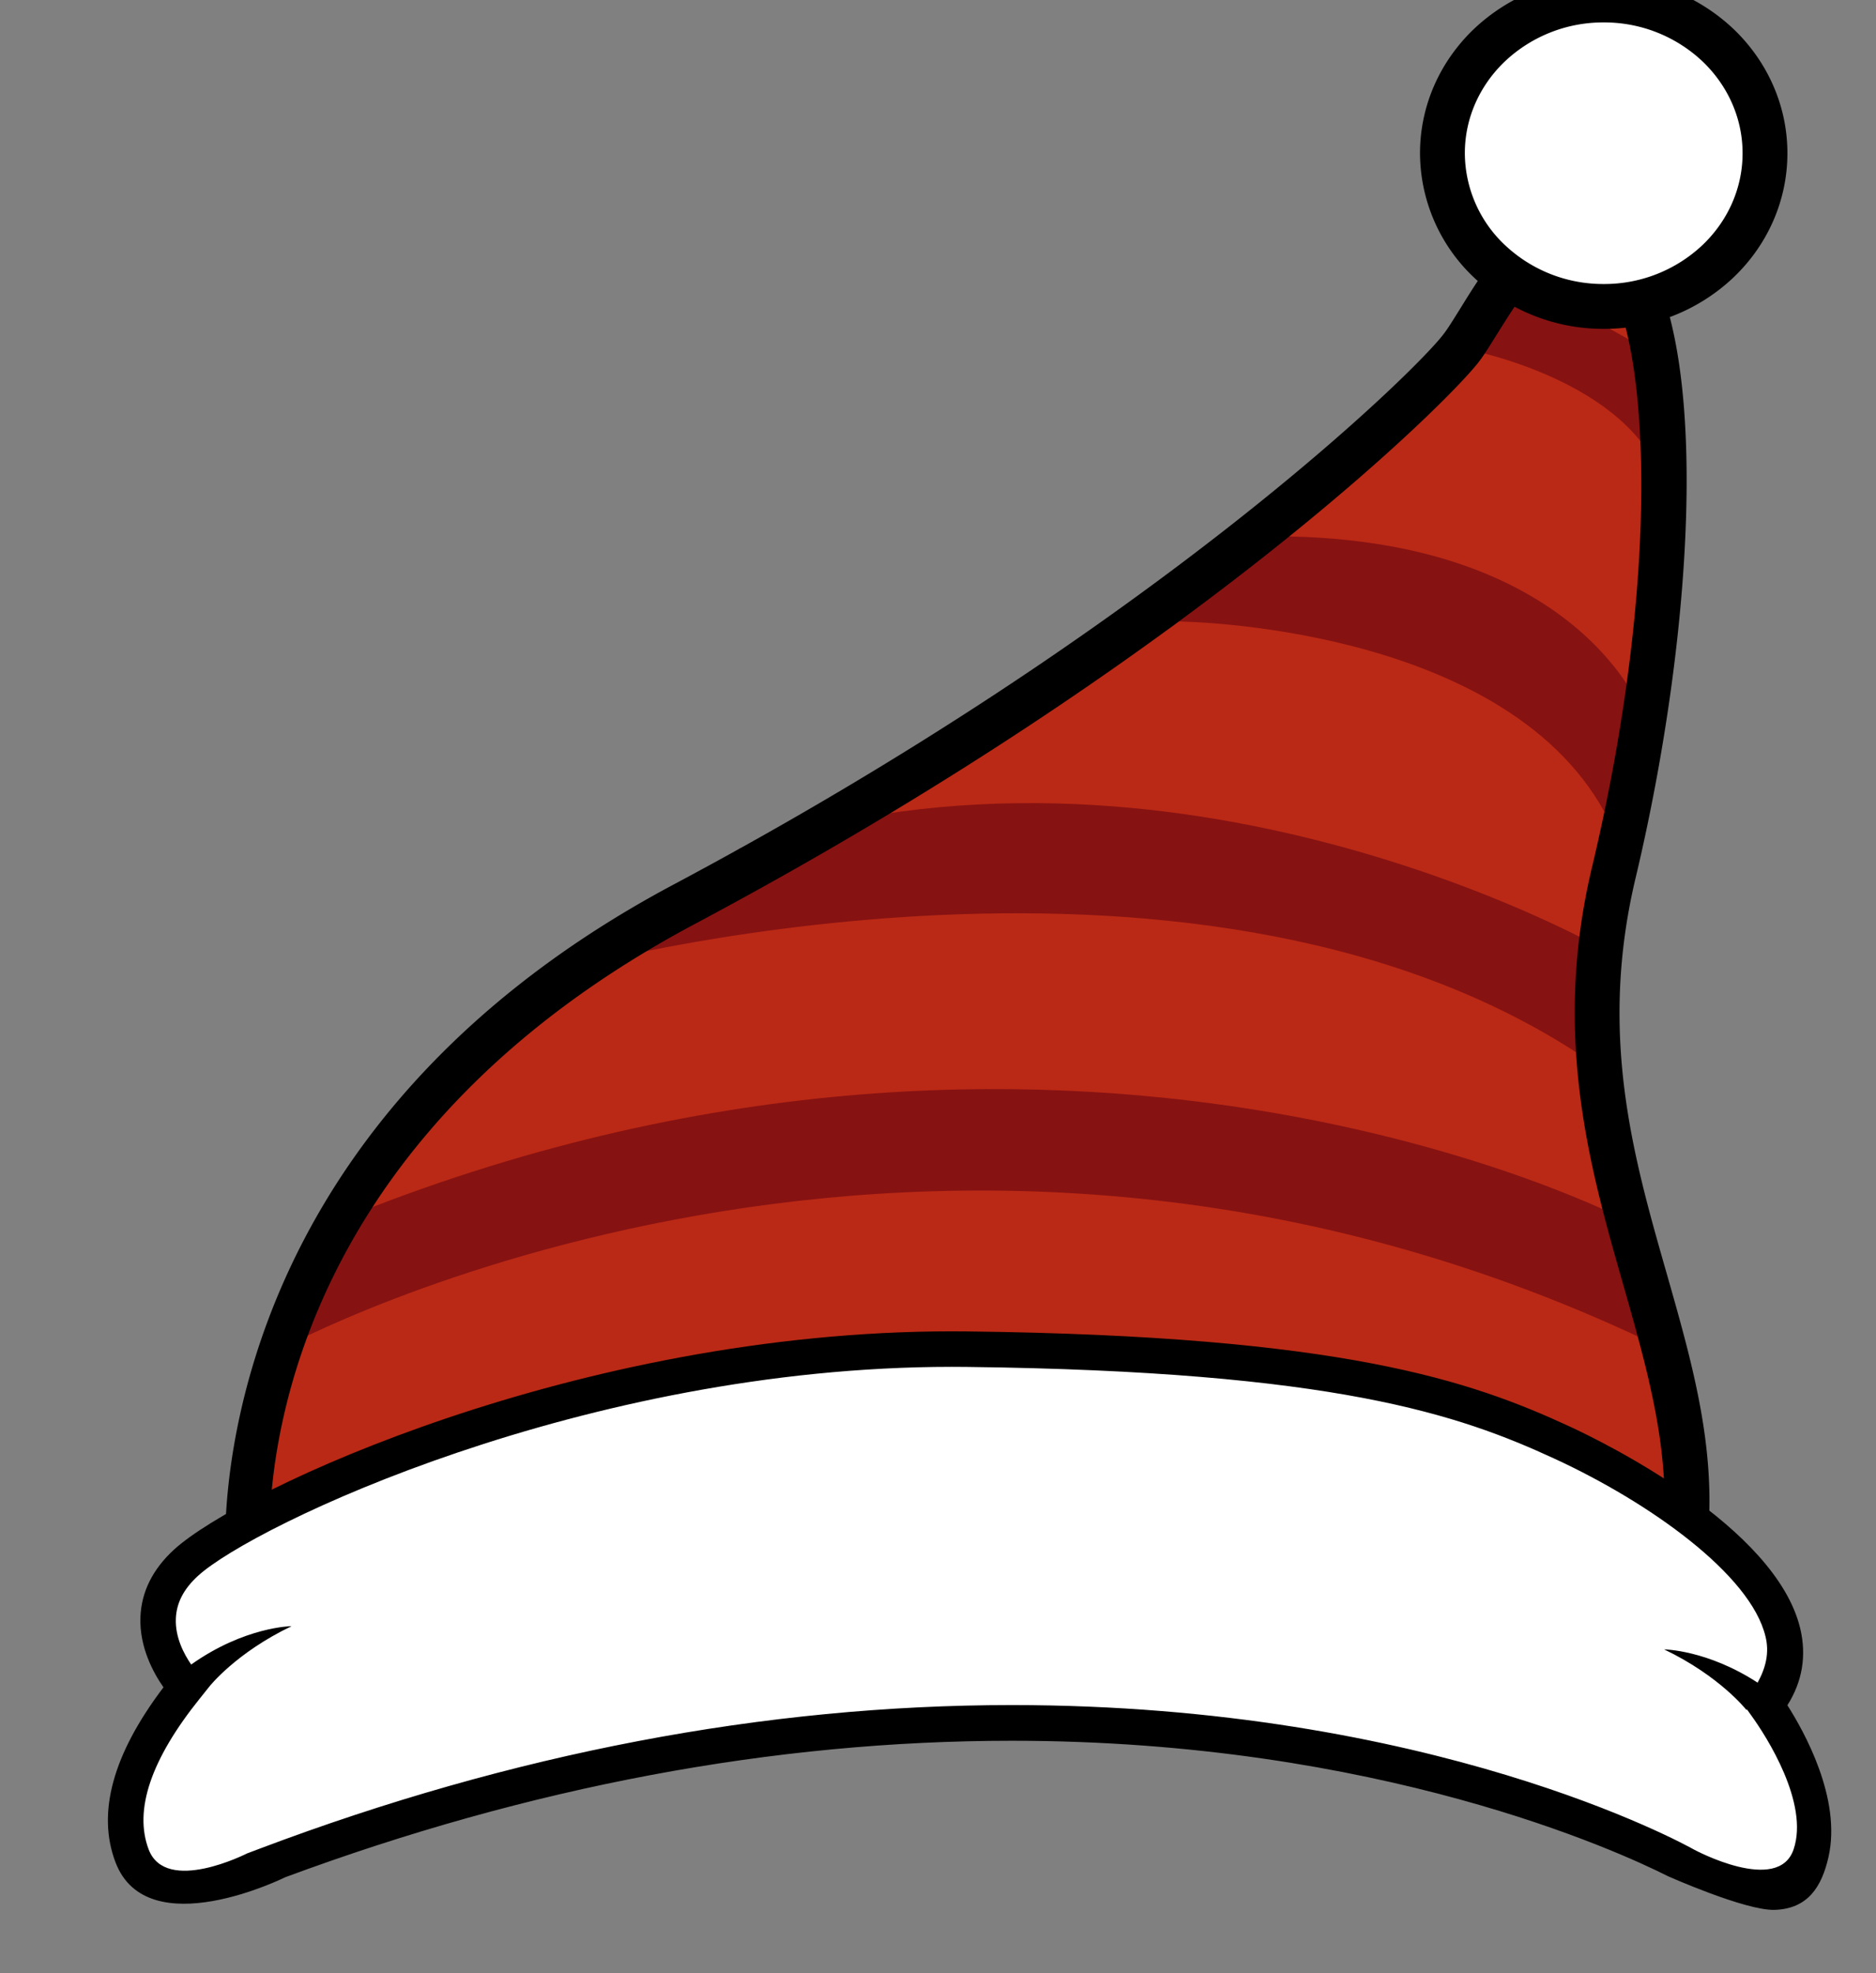 <svg xmlns="http://www.w3.org/2000/svg" width="55.523" height="58.394" viewBox="-2.265 0.848 55.523 58.394"><rect x="-2.265" y="0.848" width="55.523" height="58.394" fill="#808080" stroke="none"/><defs><style/></defs><g id="Hat" transform="translate(.65 .55) scale(1.407)"><g id="Hat_Base"><path id="Fill_1_" fill="#BA2915" d="M25.742 18.6s-.447-4.515 4.863-7.342c5.309-2.828 8.259-5.67 8.665-6.203.309-.405.959-1.886 1.701-1.091.746.794.746 3.82 0 6.946-.742 3.125 1.004 5.061.801 7.393 0-.001-7.496-3.424-16.03.297z" transform="translate(-45.4 -2) scale(1.886)"/><g id="Stripes_3_" fill="#871212"><path id="ID0.4795656418427825" d="M26.104 16.218s7.277-3.978 15.432 0l-.428-1.438s-6.283-3.289-14.35.001l-.654 1.437z" transform="translate(-45.4 -2) scale(1.886)"/><path id="ID0.2848444706760347" d="M29.274 11.988s6.893-1.91 11.279.92l.262-1.17s-4.769-2.703-9.592-1.102l-1.949 1.352z" transform="translate(-45.4 -2) scale(1.886)"/><path id="ID0.9288907898589969" d="M36.121 8.104s3.593.028 4.747 2.123l.445-1.062s-.707-2.052-4.247-2.011L36 8.193" transform="translate(-45.4 -2) scale(1.886)"/><path id="ID0.18686081282794476" d="M39.27 5.055s1.754.308 2.213 1.391l-.17-1.391-1.705-.955-.338.955z" transform="translate(-45.4 -2) scale(1.886)"/></g><path id="Outline_6_" d="M25.527 18.966l-.034-.342c-.005-.046-.401-4.714 4.994-7.587 5.368-2.859 8.273-5.725 8.583-6.133.053-.067.113-.167.184-.28.297-.481.707-1.141 1.273-1.141.223 0 .434.104.627.31.928.988.732 4.357.061 7.175-.414 1.744-.027 3.098.348 4.408.281.987.549 1.918.459 2.948l-.031.353-.322-.146c-.031-.014-3.156-1.415-7.58-1.415a20.53 20.53 0 0 0-8.247 1.713l-.315.137zM40.528 3.983c-.289 0-.652.588-.85.904-.08.129-.15.242-.209.319-.34.447-3.23 3.333-8.747 6.272-4.305 2.292-4.725 5.658-4.742 6.748a21.013 21.013 0 0 1 8.108-1.611c3.74 0 6.517.951 7.451 1.319.002-.812-.223-1.596-.457-2.421-.375-1.308-.799-2.79-.354-4.661.797-3.341.652-6.088.061-6.717-.093-.101-.181-.152-.261-.152z" transform="translate(-45.4 -2) scale(1.886)"/></g><path id="Puff" fill="#FFF" stroke="#000" stroke-width=".943" d="M31.663.212a3.48 3.48 0 0 1 2.398.945c.613.582.994 1.39.994 2.277 0 .889-.38 1.696-.994 2.278a3.48 3.48 0 0 1-2.398.945 3.48 3.48 0 0 1-2.399-.945 3.138 3.138 0 0 1-.994-2.278c0-.888.381-1.695.994-2.277a3.48 3.48 0 0 1 2.399-.945z"/><g id="Brim"><path id="Brim_Fill" fill="#FFF" d="M25.016 19.989s-.701-.748 0-1.39c.702-.641 4.529-2.43 8.714-2.381 4.184.049 5.561.546 6.635 1.042 1.072.496 3.168 1.786 2.268 2.927 0 0 1.271 2.098.137 2.098-.256 0-1.029-.312-1.029-.312s-6.354-3.572-15.832 0c0 .001-2.931 1.208-.893-1.984z" transform="translate(-45.4 -2) scale(1.886)"/><path id="Brim_Outline" d="M42.909 20.19c.168-.266.215-.554.143-.857-.273-1.138-2.191-2.076-2.572-2.252-1.102-.509-2.527-1.01-6.715-1.06l-.173-.001c-4.166 0-7.945 1.764-8.677 2.434-.239.219-.365.473-.375.754-.013.334.145.622.257.782-.565.745-.745 1.401-.535 1.952.355.931 1.893.166 1.893.166 2.725-1.01 5.45-1.522 8.103-1.522 4.093 0 6.777 1.237 7.318 1.51 0 0 .865.386 1.191.376.371-.012.525-.258.6-.588.149-.655-.275-1.406-.458-1.694zm.07 1.605c-.17.512-1.109.006-1.109.006-.117-.066-2.924-1.613-7.613-1.613-2.747 0-5.569.538-8.386 1.601l-.143.054s-.903.461-1.096-.044c-.167-.439.025-1.006.57-1.684l.108-.135s.295-.375.916-.672c0 0-.522.004-1.12.428-.079-.115-.18-.302-.171-.513.007-.174.087-.33.247-.476.613-.562 4.311-2.331 8.409-2.331l.169.001c4.108.049 5.489.533 6.553 1.024 1.051.485 2.186 1.287 2.352 1.983.045.182.002.35-.088.514-.562-.366-1.043-.371-1.043-.371.621.297.916.673.916.673l.01-.001.047.066c.171.236.644.976.472 1.49z" transform="translate(-45.4 -2) scale(1.886)"/></g></g></svg>